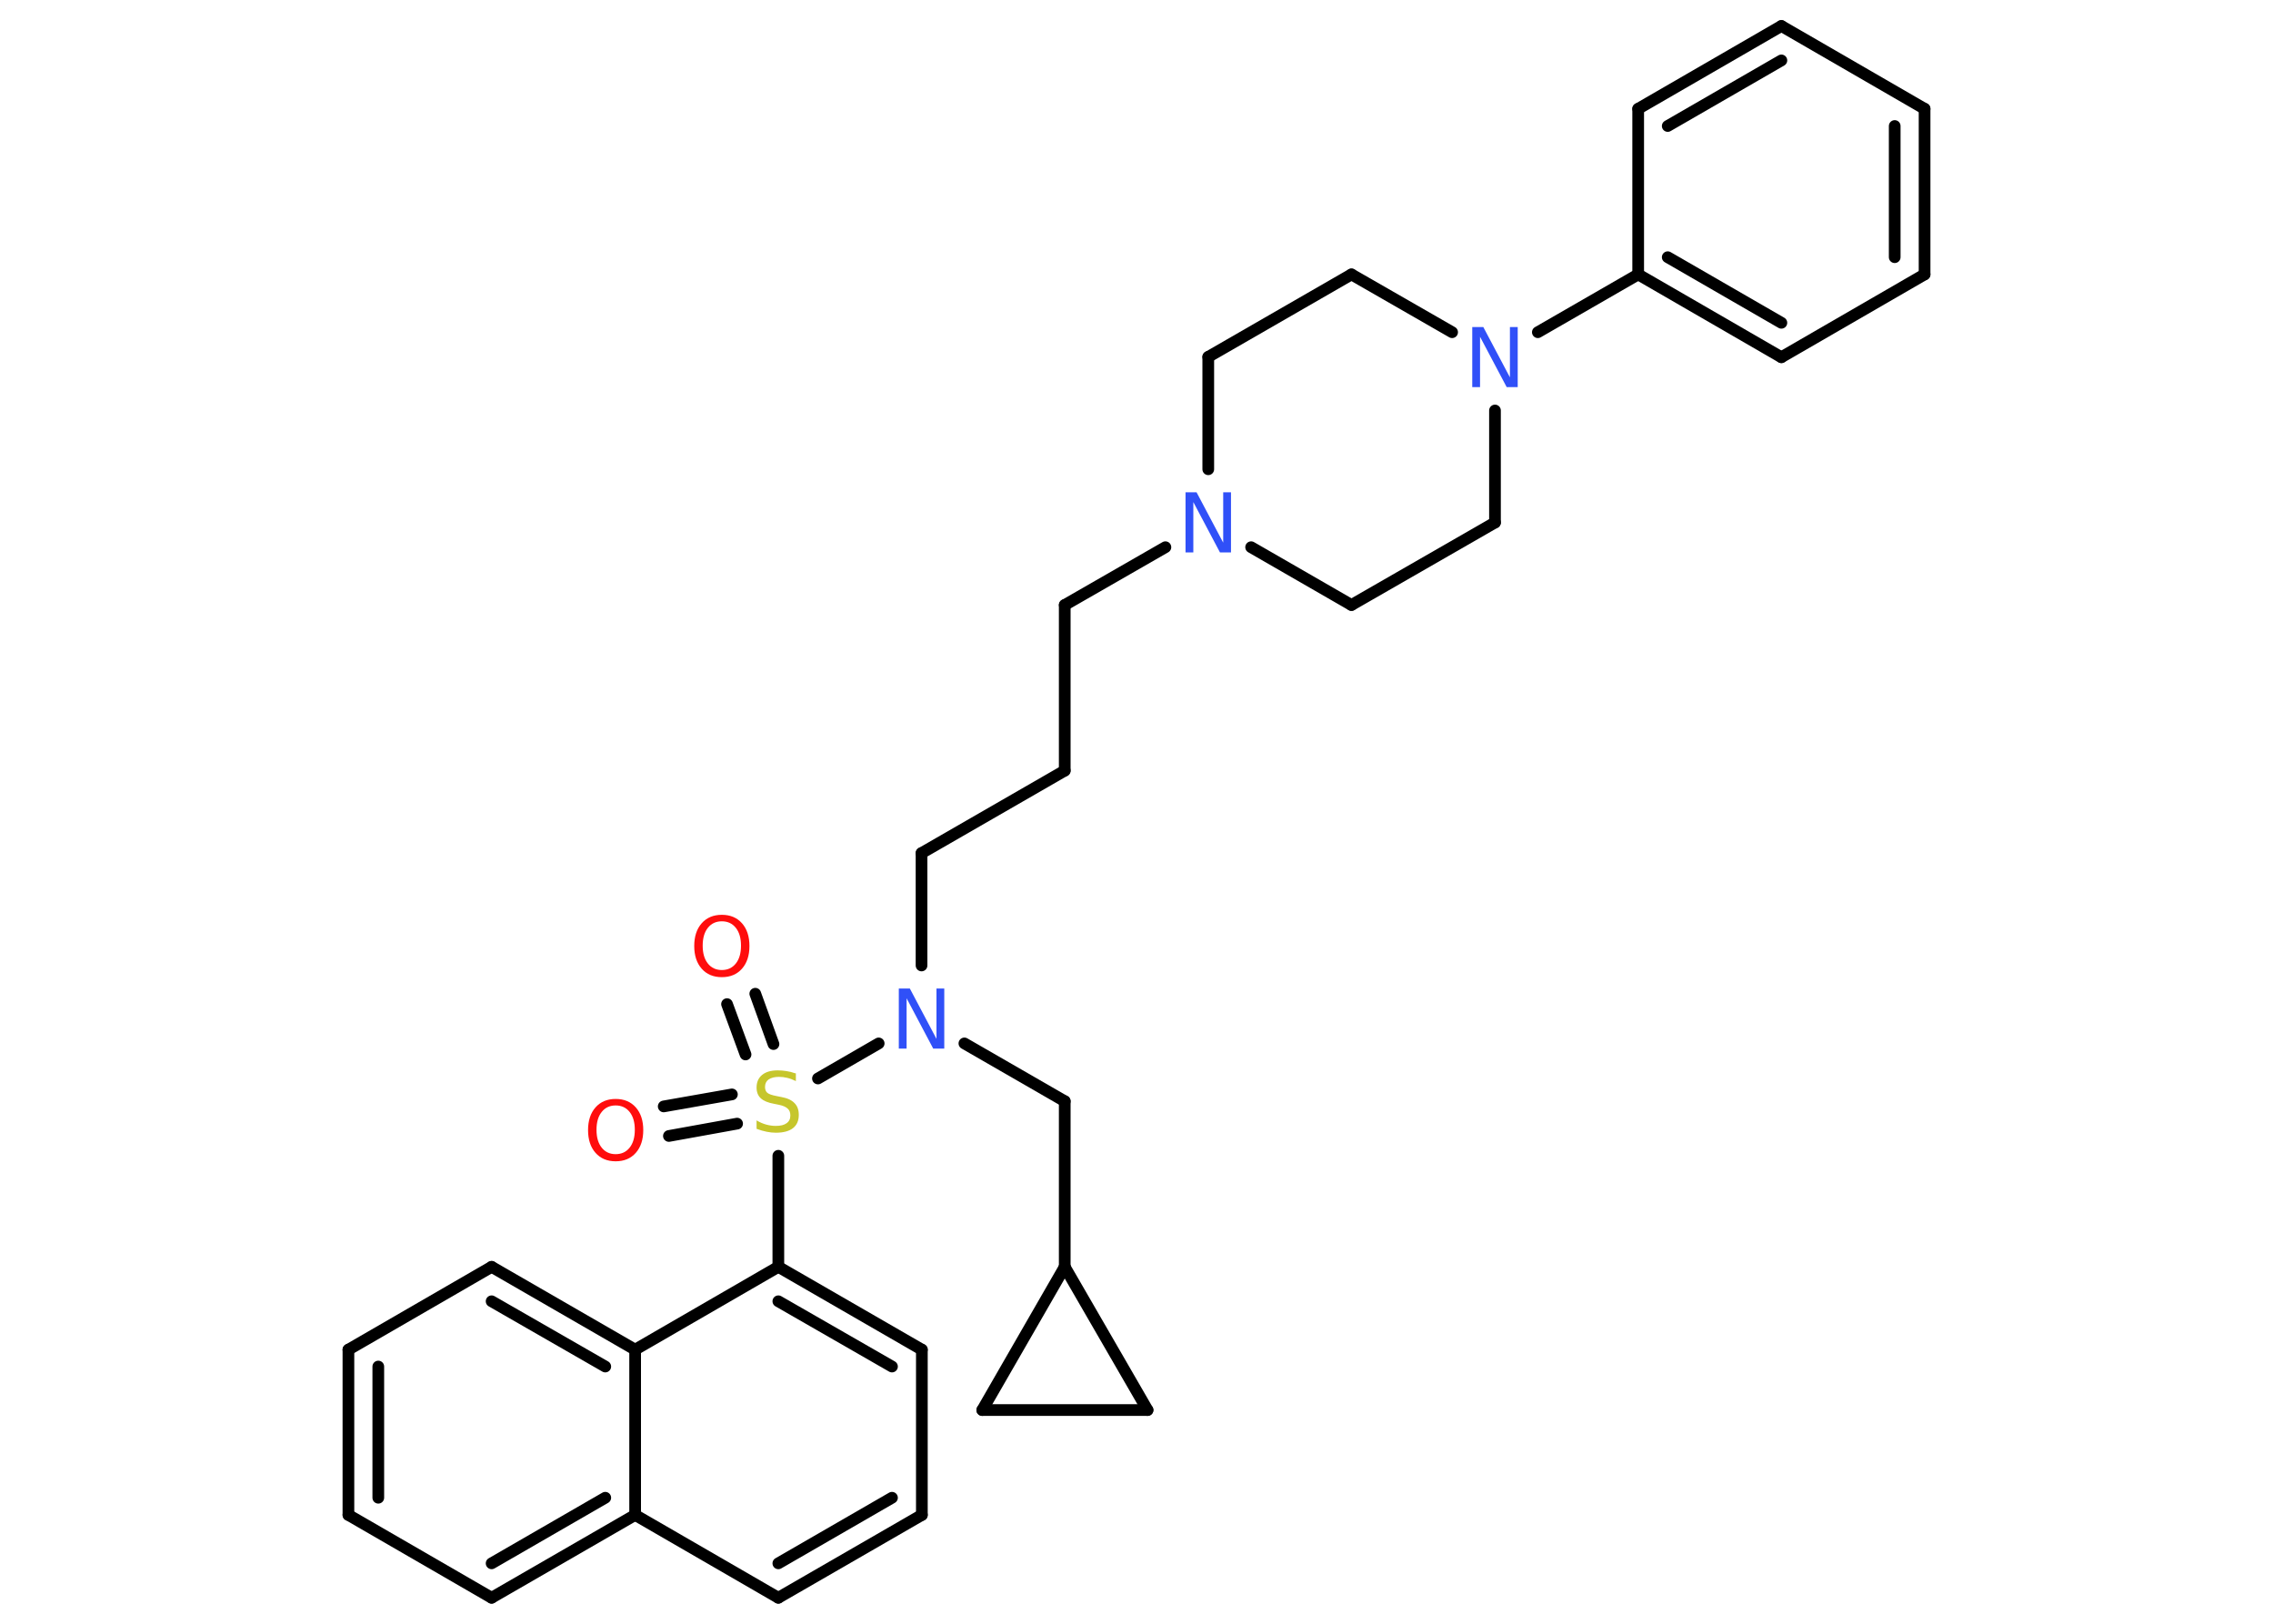 <?xml version='1.0' encoding='UTF-8'?>
<!DOCTYPE svg PUBLIC "-//W3C//DTD SVG 1.1//EN" "http://www.w3.org/Graphics/SVG/1.1/DTD/svg11.dtd">
<svg version='1.2' xmlns='http://www.w3.org/2000/svg' xmlns:xlink='http://www.w3.org/1999/xlink' width='70.0mm' height='50.0mm' viewBox='0 0 70.0 50.0'>
  <desc>Generated by the Chemistry Development Kit (http://github.com/cdk)</desc>
  <g stroke-linecap='round' stroke-linejoin='round' stroke='#000000' stroke-width='.36' fill='#3050F8'>
    <rect x='.0' y='.0' width='70.0' height='50.0' fill='#FFFFFF' stroke='none'/>
    <g id='mol1' class='mol'>
      <g id='mol1bnd1' class='bond'>
        <line x1='23.26' y1='30.6' x2='23.82' y2='32.15'/>
        <line x1='22.39' y1='30.92' x2='22.96' y2='32.47'/>
      </g>
      <g id='mol1bnd2' class='bond'>
        <line x1='22.7' y1='34.6' x2='20.6' y2='34.98'/>
        <line x1='22.54' y1='33.7' x2='20.44' y2='34.07'/>
      </g>
      <line id='mol1bnd3' class='bond' x1='23.97' y1='35.59' x2='23.97' y2='39.01'/>
      <g id='mol1bnd4' class='bond'>
        <line x1='28.39' y1='41.56' x2='23.97' y2='39.01'/>
        <line x1='27.47' y1='42.08' x2='23.97' y2='40.07'/>
      </g>
      <line id='mol1bnd5' class='bond' x1='28.39' y1='41.56' x2='28.39' y2='46.65'/>
      <g id='mol1bnd6' class='bond'>
        <line x1='23.97' y1='49.2' x2='28.39' y2='46.65'/>
        <line x1='23.97' y1='48.14' x2='27.47' y2='46.12'/>
      </g>
      <line id='mol1bnd7' class='bond' x1='23.97' y1='49.2' x2='19.56' y2='46.65'/>
      <g id='mol1bnd8' class='bond'>
        <line x1='15.14' y1='49.2' x2='19.56' y2='46.65'/>
        <line x1='15.14' y1='48.14' x2='18.64' y2='46.12'/>
      </g>
      <line id='mol1bnd9' class='bond' x1='15.14' y1='49.2' x2='10.73' y2='46.65'/>
      <g id='mol1bnd10' class='bond'>
        <line x1='10.73' y1='41.56' x2='10.73' y2='46.65'/>
        <line x1='11.65' y1='42.08' x2='11.65' y2='46.12'/>
      </g>
      <line id='mol1bnd11' class='bond' x1='10.73' y1='41.56' x2='15.14' y2='39.01'/>
      <g id='mol1bnd12' class='bond'>
        <line x1='19.56' y1='41.56' x2='15.14' y2='39.01'/>
        <line x1='18.64' y1='42.08' x2='15.14' y2='40.07'/>
      </g>
      <line id='mol1bnd13' class='bond' x1='23.97' y1='39.01' x2='19.56' y2='41.56'/>
      <line id='mol1bnd14' class='bond' x1='19.56' y1='46.65' x2='19.56' y2='41.56'/>
      <line id='mol1bnd15' class='bond' x1='25.19' y1='33.21' x2='27.06' y2='32.13'/>
      <line id='mol1bnd16' class='bond' x1='28.38' y1='29.73' x2='28.38' y2='26.27'/>
      <line id='mol1bnd17' class='bond' x1='28.38' y1='26.27' x2='32.79' y2='23.73'/>
      <line id='mol1bnd18' class='bond' x1='32.79' y1='23.73' x2='32.79' y2='18.63'/>
      <line id='mol1bnd19' class='bond' x1='32.79' y1='18.63' x2='35.89' y2='16.85'/>
      <line id='mol1bnd20' class='bond' x1='38.53' y1='16.85' x2='41.62' y2='18.63'/>
      <line id='mol1bnd21' class='bond' x1='41.62' y1='18.63' x2='46.04' y2='16.09'/>
      <line id='mol1bnd22' class='bond' x1='46.04' y1='16.09' x2='46.04' y2='12.64'/>
      <line id='mol1bnd23' class='bond' x1='47.36' y1='10.23' x2='50.45' y2='8.45'/>
      <g id='mol1bnd24' class='bond'>
        <line x1='50.45' y1='8.45' x2='54.86' y2='11.0'/>
        <line x1='51.36' y1='7.92' x2='54.86' y2='9.94'/>
      </g>
      <line id='mol1bnd25' class='bond' x1='54.86' y1='11.0' x2='59.27' y2='8.45'/>
      <g id='mol1bnd26' class='bond'>
        <line x1='59.27' y1='8.45' x2='59.27' y2='3.35'/>
        <line x1='58.35' y1='7.92' x2='58.35' y2='3.88'/>
      </g>
      <line id='mol1bnd27' class='bond' x1='59.27' y1='3.35' x2='54.86' y2='.8'/>
      <g id='mol1bnd28' class='bond'>
        <line x1='54.86' y1='.8' x2='50.45' y2='3.35'/>
        <line x1='54.86' y1='1.86' x2='51.36' y2='3.88'/>
      </g>
      <line id='mol1bnd29' class='bond' x1='50.45' y1='8.45' x2='50.45' y2='3.35'/>
      <line id='mol1bnd30' class='bond' x1='44.72' y1='10.23' x2='41.62' y2='8.45'/>
      <line id='mol1bnd31' class='bond' x1='41.62' y1='8.45' x2='37.21' y2='10.99'/>
      <line id='mol1bnd32' class='bond' x1='37.21' y1='14.45' x2='37.21' y2='10.99'/>
      <line id='mol1bnd33' class='bond' x1='29.7' y1='32.13' x2='32.79' y2='33.91'/>
      <line id='mol1bnd34' class='bond' x1='32.79' y1='33.91' x2='32.79' y2='39.01'/>
      <line id='mol1bnd35' class='bond' x1='32.79' y1='39.01' x2='35.34' y2='43.42'/>
      <line id='mol1bnd36' class='bond' x1='35.34' y1='43.42' x2='30.25' y2='43.42'/>
      <line id='mol1bnd37' class='bond' x1='32.79' y1='39.01' x2='30.25' y2='43.42'/>
      <path id='mol1atm1' class='atom' d='M22.23 28.37q-.27 .0 -.43 .2q-.16 .2 -.16 .55q.0 .35 .16 .55q.16 .2 .43 .2q.27 .0 .43 -.2q.16 -.2 .16 -.55q.0 -.35 -.16 -.55q-.16 -.2 -.43 -.2zM22.23 28.17q.39 .0 .62 .26q.23 .26 .23 .7q.0 .44 -.23 .7q-.23 .26 -.62 .26q-.39 .0 -.62 -.26q-.23 -.26 -.23 -.7q.0 -.44 .23 -.7q.23 -.26 .62 -.26z' stroke='none' fill='#FF0D0D'/>
      <path id='mol1atm2' class='atom' d='M24.51 33.05v.24q-.14 -.07 -.27 -.1q-.13 -.03 -.25 -.03q-.2 .0 -.32 .08q-.11 .08 -.11 .23q.0 .12 .07 .18q.07 .06 .28 .1l.15 .03q.28 .05 .41 .19q.13 .13 .13 .36q.0 .27 -.18 .41q-.18 .14 -.53 .14q-.13 .0 -.28 -.03q-.15 -.03 -.31 -.09v-.26q.15 .09 .3 .13q.15 .04 .29 .04q.22 .0 .33 -.08q.12 -.08 .12 -.24q.0 -.14 -.08 -.21q-.08 -.08 -.27 -.12l-.15 -.03q-.28 -.05 -.41 -.17q-.13 -.12 -.13 -.33q.0 -.25 .17 -.39q.17 -.14 .48 -.14q.13 .0 .26 .02q.14 .02 .28 .07z' stroke='none' fill='#C6C62C'/>
      <path id='mol1atm3' class='atom' d='M18.96 34.04q-.27 .0 -.43 .2q-.16 .2 -.16 .55q.0 .35 .16 .55q.16 .2 .43 .2q.27 .0 .43 -.2q.16 -.2 .16 -.55q.0 -.35 -.16 -.55q-.16 -.2 -.43 -.2zM18.96 33.84q.39 .0 .62 .26q.23 .26 .23 .7q.0 .44 -.23 .7q-.23 .26 -.62 .26q-.39 .0 -.62 -.26q-.23 -.26 -.23 -.7q.0 -.44 .23 -.7q.23 -.26 .62 -.26z' stroke='none' fill='#FF0D0D'/>
      <path id='mol1atm14' class='atom' d='M27.68 30.44h.34l.82 1.55v-1.55h.24v1.85h-.34l-.82 -1.55v1.55h-.24v-1.85z' stroke='none'/>
      <path id='mol1atm18' class='atom' d='M36.51 15.16h.34l.82 1.55v-1.55h.24v1.85h-.34l-.82 -1.55v1.55h-.24v-1.85z' stroke='none'/>
      <path id='mol1atm21' class='atom' d='M45.34 10.07h.34l.82 1.55v-1.55h.24v1.85h-.34l-.82 -1.55v1.55h-.24v-1.85z' stroke='none'/>
    </g>
  </g>
</svg>
